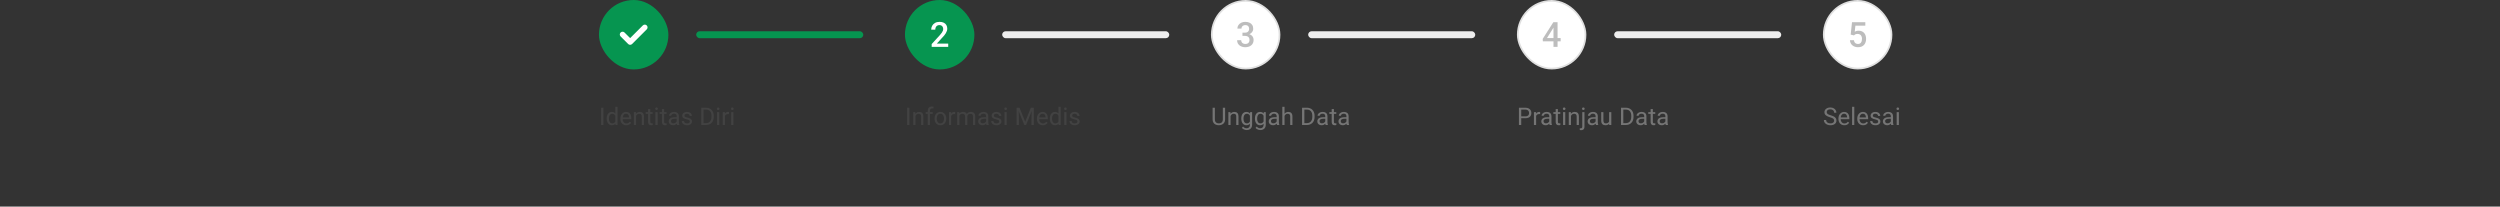 <svg width="1440" height="119" viewBox="0 0 1440 119" fill="none" xmlns="http://www.w3.org/2000/svg">
<rect x="0" y="0" width="1440" height="119" fill="#333333" stroke="none"/>
<rect x="345" width="40" height="40" rx="20" fill="#069550"/>
<g clip-path="url(#clip0_5237_160311)">
<path d="M372.531 16.912L364.091 25.352C363.466 25.977 362.452 25.977 361.826 25.352L357.469 20.995C356.844 20.37 356.844 19.356 357.469 18.73C358.094 18.105 359.108 18.105 359.733 18.73L362.959 21.956L370.267 14.648C370.892 14.022 371.906 14.023 372.531 14.648C373.156 15.273 373.156 16.287 372.531 16.912Z" fill="white"/>
</g>
<rect x="401" y="18" width="96.25" height="4" rx="2" fill="#069550"/>
<path d="M347.57 62.047V72H346.251V62.047H347.57ZM354.44 70.564V61.5H355.712V72H354.55L354.44 70.564ZM349.464 68.384V68.24C349.464 67.675 349.532 67.162 349.669 66.702C349.81 66.237 350.008 65.838 350.264 65.506C350.523 65.173 350.831 64.918 351.187 64.74C351.547 64.558 351.948 64.467 352.39 64.467C352.854 64.467 353.26 64.549 353.606 64.713C353.957 64.872 354.254 65.107 354.495 65.417C354.741 65.722 354.935 66.091 355.076 66.524C355.217 66.957 355.315 67.447 355.37 67.994V68.623C355.32 69.165 355.222 69.653 355.076 70.086C354.935 70.519 354.741 70.888 354.495 71.193C354.254 71.499 353.957 71.733 353.606 71.897C353.256 72.057 352.845 72.137 352.376 72.137C351.943 72.137 351.547 72.043 351.187 71.856C350.831 71.67 350.523 71.408 350.264 71.07C350.008 70.733 349.81 70.337 349.669 69.881C349.532 69.421 349.464 68.921 349.464 68.384ZM350.735 68.24V68.384C350.735 68.753 350.772 69.099 350.845 69.423C350.922 69.746 351.041 70.031 351.2 70.277C351.36 70.523 351.562 70.717 351.809 70.858C352.055 70.995 352.349 71.064 352.69 71.064C353.11 71.064 353.454 70.975 353.723 70.797C353.996 70.619 354.215 70.384 354.379 70.093C354.543 69.801 354.671 69.484 354.762 69.143V67.495C354.707 67.245 354.627 67.003 354.522 66.77C354.422 66.534 354.29 66.324 354.126 66.142C353.966 65.955 353.768 65.807 353.531 65.697C353.299 65.588 353.023 65.533 352.704 65.533C352.358 65.533 352.059 65.606 351.809 65.752C351.562 65.893 351.36 66.089 351.2 66.34C351.041 66.586 350.922 66.873 350.845 67.201C350.772 67.525 350.735 67.871 350.735 68.24ZM360.75 72.137C360.235 72.137 359.768 72.05 359.349 71.877C358.934 71.699 358.576 71.451 358.275 71.132C357.979 70.813 357.751 70.435 357.592 69.997C357.432 69.56 357.353 69.081 357.353 68.561V68.274C357.353 67.673 357.441 67.137 357.619 66.668C357.797 66.194 358.038 65.793 358.344 65.465C358.649 65.137 358.995 64.888 359.383 64.72C359.77 64.551 360.171 64.467 360.586 64.467C361.115 64.467 361.57 64.558 361.953 64.74C362.34 64.922 362.657 65.178 362.903 65.506C363.149 65.829 363.332 66.212 363.45 66.654C363.569 67.092 363.628 67.57 363.628 68.09V68.657H358.104V67.625H362.363V67.529C362.345 67.201 362.277 66.882 362.158 66.572C362.044 66.262 361.862 66.007 361.611 65.807C361.361 65.606 361.019 65.506 360.586 65.506C360.299 65.506 360.035 65.567 359.793 65.69C359.551 65.809 359.344 65.987 359.171 66.224C358.998 66.461 358.863 66.75 358.768 67.092C358.672 67.434 358.624 67.828 358.624 68.274V68.561C358.624 68.912 358.672 69.243 358.768 69.553C358.868 69.858 359.011 70.127 359.198 70.359C359.39 70.592 359.62 70.774 359.889 70.906C360.162 71.038 360.472 71.105 360.818 71.105C361.265 71.105 361.643 71.013 361.953 70.831C362.263 70.649 362.534 70.405 362.767 70.1L363.532 70.708C363.373 70.95 363.17 71.18 362.924 71.398C362.678 71.617 362.375 71.795 362.015 71.932C361.659 72.068 361.238 72.137 360.75 72.137ZM366.369 66.183V72H365.104V64.603H366.301L366.369 66.183ZM366.068 68.022L365.542 68.001C365.547 67.495 365.622 67.028 365.768 66.6C365.913 66.167 366.118 65.791 366.383 65.472C366.647 65.153 366.962 64.907 367.326 64.733C367.695 64.556 368.103 64.467 368.55 64.467C368.914 64.467 369.243 64.517 369.534 64.617C369.826 64.713 370.074 64.868 370.279 65.082C370.489 65.296 370.648 65.574 370.758 65.916C370.867 66.253 370.922 66.666 370.922 67.153V72H369.65V67.14C369.65 66.752 369.593 66.442 369.479 66.21C369.366 65.973 369.199 65.802 368.98 65.697C368.762 65.588 368.493 65.533 368.174 65.533C367.859 65.533 367.572 65.599 367.312 65.731C367.057 65.864 366.836 66.046 366.649 66.278C366.467 66.511 366.324 66.777 366.219 67.078C366.118 67.374 366.068 67.689 366.068 68.022ZM375.939 64.603V65.574H371.94V64.603H375.939ZM373.294 62.806H374.559V70.168C374.559 70.419 374.597 70.608 374.675 70.735C374.752 70.863 374.853 70.947 374.976 70.988C375.099 71.029 375.231 71.05 375.372 71.05C375.477 71.05 375.586 71.041 375.7 71.022C375.819 71 375.908 70.981 375.967 70.968L375.974 72C375.873 72.032 375.741 72.061 375.577 72.089C375.418 72.121 375.224 72.137 374.996 72.137C374.686 72.137 374.401 72.075 374.142 71.952C373.882 71.829 373.674 71.624 373.52 71.337C373.369 71.045 373.294 70.653 373.294 70.161V62.806ZM378.797 64.603V72H377.525V64.603H378.797ZM377.43 62.642C377.43 62.437 377.491 62.263 377.614 62.122C377.742 61.981 377.929 61.91 378.175 61.91C378.416 61.91 378.601 61.981 378.729 62.122C378.861 62.263 378.927 62.437 378.927 62.642C378.927 62.838 378.861 63.006 378.729 63.148C378.601 63.284 378.416 63.352 378.175 63.352C377.929 63.352 377.742 63.284 377.614 63.148C377.491 63.006 377.43 62.838 377.43 62.642ZM383.924 64.603V65.574H379.925V64.603H383.924ZM381.278 62.806H382.543V70.168C382.543 70.419 382.582 70.608 382.659 70.735C382.737 70.863 382.837 70.947 382.96 70.988C383.083 71.029 383.215 71.05 383.356 71.05C383.461 71.05 383.571 71.041 383.685 71.022C383.803 71 383.892 70.981 383.951 70.968L383.958 72C383.858 72.032 383.726 72.061 383.562 72.089C383.402 72.121 383.208 72.137 382.98 72.137C382.671 72.137 382.386 72.075 382.126 71.952C381.866 71.829 381.659 71.624 381.504 71.337C381.354 71.045 381.278 70.653 381.278 70.161V62.806ZM389.769 70.735V66.928C389.769 66.636 389.709 66.383 389.591 66.169C389.477 65.95 389.304 65.782 389.071 65.663C388.839 65.545 388.552 65.485 388.21 65.485C387.891 65.485 387.611 65.54 387.369 65.649C387.132 65.759 386.945 65.902 386.809 66.08C386.676 66.258 386.61 66.449 386.61 66.654H385.346C385.346 66.39 385.414 66.128 385.551 65.868C385.688 65.608 385.883 65.374 386.139 65.164C386.398 64.95 386.708 64.781 387.068 64.658C387.433 64.531 387.839 64.467 388.285 64.467C388.823 64.467 389.297 64.558 389.707 64.74C390.122 64.922 390.445 65.198 390.678 65.567C390.915 65.932 391.033 66.39 391.033 66.941V70.387C391.033 70.633 391.054 70.895 391.095 71.173C391.14 71.451 391.206 71.69 391.293 71.891V72H389.974C389.91 71.854 389.86 71.66 389.823 71.419C389.787 71.173 389.769 70.945 389.769 70.735ZM389.987 67.516L390.001 68.404H388.723C388.363 68.404 388.041 68.434 387.759 68.493C387.476 68.548 387.239 68.632 387.048 68.746C386.856 68.86 386.711 69.004 386.61 69.177C386.51 69.345 386.46 69.544 386.46 69.772C386.46 70.004 386.512 70.216 386.617 70.407C386.722 70.599 386.879 70.751 387.089 70.865C387.303 70.975 387.565 71.029 387.875 71.029C388.262 71.029 388.604 70.947 388.9 70.783C389.197 70.619 389.431 70.419 389.604 70.182C389.782 69.945 389.878 69.715 389.892 69.491L390.432 70.1C390.4 70.291 390.313 70.503 390.172 70.735C390.031 70.968 389.841 71.191 389.604 71.405C389.372 71.615 389.094 71.79 388.771 71.932C388.451 72.068 388.091 72.137 387.69 72.137C387.189 72.137 386.749 72.039 386.371 71.843C385.997 71.647 385.706 71.385 385.496 71.057C385.291 70.724 385.188 70.353 385.188 69.942C385.188 69.546 385.266 69.197 385.421 68.897C385.576 68.591 385.799 68.338 386.091 68.138C386.382 67.933 386.733 67.778 387.144 67.673C387.554 67.568 388.012 67.516 388.518 67.516H389.987ZM397.329 70.038C397.329 69.856 397.288 69.687 397.206 69.532C397.129 69.373 396.967 69.229 396.721 69.102C396.479 68.969 396.115 68.856 395.627 68.76C395.217 68.673 394.845 68.571 394.513 68.452C394.185 68.334 393.904 68.19 393.672 68.022C393.444 67.853 393.269 67.655 393.146 67.427C393.022 67.199 392.961 66.932 392.961 66.627C392.961 66.335 393.025 66.06 393.152 65.8C393.285 65.54 393.469 65.31 393.706 65.109C393.948 64.909 394.237 64.752 394.574 64.638C394.911 64.524 395.287 64.467 395.702 64.467C396.295 64.467 396.8 64.572 397.22 64.781C397.639 64.991 397.96 65.271 398.184 65.622C398.407 65.968 398.519 66.353 398.519 66.777H397.254C397.254 66.572 397.192 66.374 397.069 66.183C396.951 65.987 396.775 65.825 396.543 65.697C396.315 65.57 396.035 65.506 395.702 65.506C395.351 65.506 395.066 65.561 394.848 65.67C394.633 65.775 394.476 65.909 394.376 66.073C394.28 66.237 394.232 66.41 394.232 66.593C394.232 66.73 394.255 66.853 394.301 66.962C394.351 67.067 394.438 67.165 394.561 67.256C394.684 67.342 394.857 67.424 395.08 67.502C395.303 67.579 395.588 67.657 395.935 67.734C396.541 67.871 397.04 68.035 397.432 68.227C397.824 68.418 398.115 68.653 398.307 68.931C398.498 69.209 398.594 69.546 398.594 69.942C398.594 70.266 398.525 70.562 398.389 70.831C398.257 71.1 398.063 71.332 397.808 71.528C397.557 71.72 397.256 71.87 396.905 71.98C396.559 72.084 396.169 72.137 395.736 72.137C395.085 72.137 394.533 72.02 394.082 71.788C393.631 71.556 393.289 71.255 393.057 70.886C392.824 70.517 392.708 70.127 392.708 69.717H393.979C393.998 70.063 394.098 70.339 394.28 70.544C394.463 70.745 394.686 70.888 394.95 70.975C395.215 71.057 395.477 71.098 395.736 71.098C396.083 71.098 396.372 71.052 396.604 70.961C396.841 70.87 397.021 70.745 397.145 70.585C397.268 70.425 397.329 70.243 397.329 70.038ZM406.612 72H404.534L404.548 70.927H406.612C407.323 70.927 407.916 70.779 408.39 70.482C408.864 70.182 409.219 69.762 409.456 69.225C409.698 68.682 409.818 68.049 409.818 67.324V66.716C409.818 66.146 409.75 65.64 409.613 65.198C409.477 64.752 409.276 64.376 409.012 64.07C408.747 63.76 408.424 63.526 408.041 63.366C407.663 63.207 407.228 63.127 406.735 63.127H404.493V62.047H406.735C407.387 62.047 407.982 62.156 408.52 62.375C409.057 62.589 409.52 62.901 409.907 63.312C410.299 63.717 410.6 64.209 410.81 64.788C411.019 65.362 411.124 66.009 411.124 66.73V67.324C411.124 68.044 411.019 68.694 410.81 69.272C410.6 69.847 410.297 70.337 409.9 70.742C409.508 71.148 409.035 71.46 408.479 71.679C407.927 71.893 407.305 72 406.612 72ZM405.238 62.047V72H403.919V62.047H405.238ZM414.289 64.603V72H413.018V64.603H414.289ZM412.922 62.642C412.922 62.437 412.983 62.263 413.106 62.122C413.234 61.981 413.421 61.91 413.667 61.91C413.909 61.91 414.093 61.981 414.221 62.122C414.353 62.263 414.419 62.437 414.419 62.642C414.419 62.838 414.353 63.006 414.221 63.148C414.093 63.284 413.909 63.352 413.667 63.352C413.421 63.352 413.234 63.284 413.106 63.148C412.983 63.006 412.922 62.838 412.922 62.642ZM417.584 65.766V72H416.319V64.603H417.55L417.584 65.766ZM419.895 64.562L419.888 65.738C419.783 65.716 419.683 65.702 419.587 65.697C419.496 65.688 419.391 65.684 419.272 65.684C418.981 65.684 418.723 65.729 418.5 65.82C418.277 65.912 418.088 66.039 417.933 66.203C417.778 66.367 417.655 66.563 417.563 66.791C417.477 67.014 417.42 67.26 417.393 67.529L417.037 67.734C417.037 67.288 417.08 66.868 417.167 66.477C417.258 66.085 417.397 65.738 417.584 65.438C417.771 65.132 418.008 64.895 418.295 64.727C418.587 64.553 418.933 64.467 419.334 64.467C419.425 64.467 419.53 64.478 419.648 64.501C419.767 64.519 419.849 64.54 419.895 64.562ZM422.438 64.603V72H421.166V64.603H422.438ZM421.07 62.642C421.07 62.437 421.132 62.263 421.255 62.122C421.382 61.981 421.569 61.91 421.815 61.91C422.057 61.91 422.242 61.981 422.369 62.122C422.501 62.263 422.567 62.437 422.567 62.642C422.567 62.838 422.501 63.006 422.369 63.148C422.242 63.284 422.057 63.352 421.815 63.352C421.569 63.352 421.382 63.284 421.255 63.148C421.132 63.006 421.07 62.838 421.07 62.642Z" fill="#424242"/>
<rect x="521.25" width="40" height="40" rx="20" fill="#069550"/>
<path d="M546.172 25.125V27H536.641V25.389L541.27 20.34C541.777 19.767 542.178 19.272 542.471 18.855C542.764 18.439 542.969 18.064 543.086 17.732C543.21 17.394 543.271 17.065 543.271 16.746C543.271 16.297 543.187 15.903 543.018 15.565C542.855 15.219 542.614 14.949 542.295 14.754C541.976 14.552 541.589 14.451 541.133 14.451C540.605 14.451 540.163 14.565 539.805 14.793C539.447 15.021 539.176 15.337 538.994 15.74C538.812 16.137 538.721 16.593 538.721 17.107H536.367C536.367 16.281 536.556 15.525 536.934 14.842C537.311 14.152 537.858 13.605 538.574 13.201C539.29 12.791 540.153 12.586 541.162 12.586C542.113 12.586 542.92 12.745 543.584 13.065C544.248 13.383 544.753 13.836 545.098 14.422C545.449 15.008 545.625 15.701 545.625 16.502C545.625 16.945 545.553 17.384 545.41 17.82C545.267 18.256 545.062 18.693 544.795 19.129C544.535 19.559 544.225 19.991 543.867 20.428C543.509 20.857 543.115 21.294 542.686 21.736L539.609 25.125H546.172Z" fill="white"/>
<rect x="577.25" y="18" width="96.25" height="4" rx="2" fill="#EEEEEE"/>
<path d="M523.82 62.047V72H522.501V62.047H523.82ZM527.293 66.183V72H526.028V64.603H527.225L527.293 66.183ZM526.992 68.022L526.466 68.001C526.47 67.495 526.546 67.028 526.691 66.6C526.837 66.167 527.042 65.791 527.307 65.472C527.571 65.153 527.885 64.907 528.25 64.733C528.619 64.556 529.027 64.467 529.474 64.467C529.838 64.467 530.166 64.517 530.458 64.617C530.75 64.713 530.998 64.868 531.203 65.082C531.413 65.296 531.572 65.574 531.682 65.916C531.791 66.253 531.846 66.666 531.846 67.153V72H530.574V67.14C530.574 66.752 530.517 66.442 530.403 66.21C530.289 65.973 530.123 65.802 529.904 65.697C529.686 65.588 529.417 65.533 529.098 65.533C528.783 65.533 528.496 65.599 528.236 65.731C527.981 65.864 527.76 66.046 527.573 66.278C527.391 66.511 527.247 66.777 527.143 67.078C527.042 67.374 526.992 67.689 526.992 68.022ZM535.653 72H534.389V63.824C534.389 63.291 534.484 62.842 534.676 62.477C534.872 62.108 535.152 61.83 535.517 61.644C535.881 61.452 536.314 61.356 536.815 61.356C536.961 61.356 537.107 61.366 537.253 61.384C537.403 61.402 537.549 61.429 537.69 61.466L537.622 62.498C537.526 62.475 537.417 62.459 537.294 62.45C537.175 62.441 537.057 62.437 536.938 62.437C536.67 62.437 536.437 62.491 536.241 62.601C536.05 62.705 535.904 62.86 535.804 63.065C535.703 63.27 535.653 63.523 535.653 63.824V72ZM537.226 64.603V65.574H533.22V64.603H537.226ZM538.299 68.384V68.227C538.299 67.693 538.376 67.199 538.531 66.743C538.686 66.283 538.91 65.884 539.201 65.547C539.493 65.205 539.846 64.941 540.261 64.754C540.675 64.562 541.14 64.467 541.655 64.467C542.175 64.467 542.642 64.562 543.057 64.754C543.476 64.941 543.831 65.205 544.123 65.547C544.419 65.884 544.645 66.283 544.8 66.743C544.955 67.199 545.032 67.693 545.032 68.227V68.384C545.032 68.917 544.955 69.412 544.8 69.867C544.645 70.323 544.419 70.722 544.123 71.064C543.831 71.401 543.478 71.665 543.063 71.856C542.653 72.043 542.188 72.137 541.669 72.137C541.149 72.137 540.682 72.043 540.268 71.856C539.853 71.665 539.497 71.401 539.201 71.064C538.91 70.722 538.686 70.323 538.531 69.867C538.376 69.412 538.299 68.917 538.299 68.384ZM539.563 68.227V68.384C539.563 68.753 539.607 69.102 539.693 69.43C539.78 69.753 539.91 70.04 540.083 70.291C540.261 70.542 540.482 70.74 540.746 70.886C541.01 71.027 541.318 71.098 541.669 71.098C542.015 71.098 542.318 71.027 542.578 70.886C542.842 70.74 543.061 70.542 543.234 70.291C543.408 70.04 543.537 69.753 543.624 69.43C543.715 69.102 543.761 68.753 543.761 68.384V68.227C543.761 67.862 543.715 67.518 543.624 67.194C543.537 66.866 543.405 66.577 543.228 66.326C543.054 66.071 542.836 65.87 542.571 65.725C542.312 65.579 542.006 65.506 541.655 65.506C541.309 65.506 541.004 65.579 540.739 65.725C540.479 65.87 540.261 66.071 540.083 66.326C539.91 66.577 539.78 66.866 539.693 67.194C539.607 67.518 539.563 67.862 539.563 68.227ZM547.883 65.766V72H546.618V64.603H547.849L547.883 65.766ZM550.193 64.562L550.187 65.738C550.082 65.716 549.981 65.702 549.886 65.697C549.795 65.688 549.69 65.684 549.571 65.684C549.28 65.684 549.022 65.729 548.799 65.82C548.576 65.912 548.386 66.039 548.231 66.203C548.076 66.367 547.953 66.563 547.862 66.791C547.776 67.014 547.719 67.26 547.691 67.529L547.336 67.734C547.336 67.288 547.379 66.868 547.466 66.477C547.557 66.085 547.696 65.738 547.883 65.438C548.07 65.132 548.307 64.895 548.594 64.727C548.885 64.553 549.232 64.467 549.633 64.467C549.724 64.467 549.829 64.478 549.947 64.501C550.066 64.519 550.148 64.54 550.193 64.562ZM552.62 66.073V72H551.349V64.603H552.552L552.62 66.073ZM552.36 68.022L551.772 68.001C551.777 67.495 551.843 67.028 551.971 66.6C552.098 66.167 552.287 65.791 552.538 65.472C552.789 65.153 553.101 64.907 553.475 64.733C553.848 64.556 554.281 64.467 554.773 64.467C555.12 64.467 555.439 64.517 555.73 64.617C556.022 64.713 556.275 64.866 556.489 65.075C556.703 65.285 556.87 65.554 556.988 65.882C557.107 66.21 557.166 66.606 557.166 67.071V72H555.901V67.133C555.901 66.745 555.835 66.436 555.703 66.203C555.576 65.971 555.393 65.802 555.156 65.697C554.919 65.588 554.641 65.533 554.322 65.533C553.949 65.533 553.636 65.599 553.386 65.731C553.135 65.864 552.935 66.046 552.784 66.278C552.634 66.511 552.524 66.777 552.456 67.078C552.392 67.374 552.36 67.689 552.36 68.022ZM557.152 67.324L556.305 67.584C556.309 67.178 556.375 66.789 556.503 66.415C556.635 66.041 556.824 65.709 557.07 65.417C557.321 65.125 557.629 64.895 557.993 64.727C558.358 64.553 558.775 64.467 559.244 64.467C559.641 64.467 559.992 64.519 560.297 64.624C560.607 64.729 560.867 64.891 561.076 65.109C561.29 65.324 561.452 65.599 561.562 65.936C561.671 66.274 561.726 66.675 561.726 67.14V72H560.454V67.126C560.454 66.711 560.388 66.39 560.256 66.162C560.128 65.93 559.946 65.768 559.709 65.677C559.477 65.581 559.199 65.533 558.875 65.533C558.597 65.533 558.351 65.581 558.137 65.677C557.923 65.772 557.743 65.905 557.597 66.073C557.451 66.237 557.339 66.426 557.262 66.641C557.189 66.855 557.152 67.083 557.152 67.324ZM568.001 70.735V66.928C568.001 66.636 567.942 66.383 567.823 66.169C567.709 65.95 567.536 65.782 567.304 65.663C567.071 65.545 566.784 65.485 566.442 65.485C566.123 65.485 565.843 65.54 565.602 65.649C565.365 65.759 565.178 65.902 565.041 66.08C564.909 66.258 564.843 66.449 564.843 66.654H563.578C563.578 66.39 563.646 66.128 563.783 65.868C563.92 65.608 564.116 65.374 564.371 65.164C564.631 64.95 564.941 64.781 565.301 64.658C565.665 64.531 566.071 64.467 566.518 64.467C567.055 64.467 567.529 64.558 567.939 64.74C568.354 64.922 568.678 65.198 568.91 65.567C569.147 65.932 569.266 66.39 569.266 66.941V70.387C569.266 70.633 569.286 70.895 569.327 71.173C569.373 71.451 569.439 71.69 569.525 71.891V72H568.206C568.142 71.854 568.092 71.66 568.056 71.419C568.019 71.173 568.001 70.945 568.001 70.735ZM568.22 67.516L568.233 68.404H566.955C566.595 68.404 566.274 68.434 565.991 68.493C565.709 68.548 565.472 68.632 565.28 68.746C565.089 68.86 564.943 69.004 564.843 69.177C564.743 69.345 564.692 69.544 564.692 69.772C564.692 70.004 564.745 70.216 564.85 70.407C564.954 70.599 565.112 70.751 565.321 70.865C565.535 70.975 565.798 71.029 566.107 71.029C566.495 71.029 566.837 70.947 567.133 70.783C567.429 70.619 567.664 70.419 567.837 70.182C568.015 69.945 568.11 69.715 568.124 69.491L568.664 70.1C568.632 70.291 568.546 70.503 568.404 70.735C568.263 70.968 568.074 71.191 567.837 71.405C567.604 71.615 567.326 71.79 567.003 71.932C566.684 72.068 566.324 72.137 565.923 72.137C565.422 72.137 564.982 72.039 564.604 71.843C564.23 71.647 563.938 71.385 563.729 71.057C563.523 70.724 563.421 70.353 563.421 69.942C563.421 69.546 563.498 69.197 563.653 68.897C563.808 68.591 564.032 68.338 564.323 68.138C564.615 67.933 564.966 67.778 565.376 67.673C565.786 67.568 566.244 67.516 566.75 67.516H568.22ZM575.562 70.038C575.562 69.856 575.521 69.687 575.438 69.532C575.361 69.373 575.199 69.229 574.953 69.102C574.712 68.969 574.347 68.856 573.859 68.76C573.449 68.673 573.078 68.571 572.745 68.452C572.417 68.334 572.137 68.19 571.904 68.022C571.676 67.853 571.501 67.655 571.378 67.427C571.255 67.199 571.193 66.932 571.193 66.627C571.193 66.335 571.257 66.06 571.385 65.8C571.517 65.54 571.701 65.31 571.938 65.109C572.18 64.909 572.469 64.752 572.807 64.638C573.144 64.524 573.52 64.467 573.935 64.467C574.527 64.467 575.033 64.572 575.452 64.781C575.871 64.991 576.193 65.271 576.416 65.622C576.639 65.968 576.751 66.353 576.751 66.777H575.486C575.486 66.572 575.425 66.374 575.302 66.183C575.183 65.987 575.008 65.825 574.775 65.697C574.548 65.57 574.267 65.506 573.935 65.506C573.584 65.506 573.299 65.561 573.08 65.67C572.866 65.775 572.709 65.909 572.608 66.073C572.513 66.237 572.465 66.41 572.465 66.593C572.465 66.73 572.488 66.853 572.533 66.962C572.583 67.067 572.67 67.165 572.793 67.256C572.916 67.342 573.089 67.424 573.312 67.502C573.536 67.579 573.821 67.657 574.167 67.734C574.773 67.871 575.272 68.035 575.664 68.227C576.056 68.418 576.348 68.653 576.539 68.931C576.73 69.209 576.826 69.546 576.826 69.942C576.826 70.266 576.758 70.562 576.621 70.831C576.489 71.1 576.295 71.332 576.04 71.528C575.789 71.72 575.489 71.87 575.138 71.98C574.791 72.084 574.402 72.137 573.969 72.137C573.317 72.137 572.766 72.02 572.314 71.788C571.863 71.556 571.521 71.255 571.289 70.886C571.057 70.517 570.94 70.127 570.94 69.717H572.212C572.23 70.063 572.33 70.339 572.513 70.544C572.695 70.745 572.918 70.888 573.183 70.975C573.447 71.057 573.709 71.098 573.969 71.098C574.315 71.098 574.604 71.052 574.837 70.961C575.074 70.87 575.254 70.745 575.377 70.585C575.5 70.425 575.562 70.243 575.562 70.038ZM579.861 64.603V72H578.59V64.603H579.861ZM578.494 62.642C578.494 62.437 578.556 62.263 578.679 62.122C578.806 61.981 578.993 61.91 579.239 61.91C579.481 61.91 579.665 61.981 579.793 62.122C579.925 62.263 579.991 62.437 579.991 62.642C579.991 62.838 579.925 63.006 579.793 63.148C579.665 63.284 579.481 63.352 579.239 63.352C578.993 63.352 578.806 63.284 578.679 63.148C578.556 63.006 578.494 62.838 578.494 62.642ZM585.973 62.047H587.251L590.512 70.161L593.766 62.047H595.051L591.004 72H590.006L585.973 62.047ZM585.556 62.047H586.684L586.868 68.117V72H585.556V62.047ZM594.333 62.047H595.461V72H594.148V68.117L594.333 62.047ZM600.656 72.137C600.141 72.137 599.674 72.05 599.255 71.877C598.84 71.699 598.482 71.451 598.182 71.132C597.885 70.813 597.658 70.435 597.498 69.997C597.339 69.56 597.259 69.081 597.259 68.561V68.274C597.259 67.673 597.348 67.137 597.525 66.668C597.703 66.194 597.945 65.793 598.25 65.465C598.555 65.137 598.902 64.888 599.289 64.72C599.676 64.551 600.077 64.467 600.492 64.467C601.021 64.467 601.477 64.558 601.859 64.74C602.247 64.922 602.563 65.178 602.81 65.506C603.056 65.829 603.238 66.212 603.356 66.654C603.475 67.092 603.534 67.57 603.534 68.09V68.657H598.011V67.625H602.27V67.529C602.251 67.201 602.183 66.882 602.064 66.572C601.951 66.262 601.768 66.007 601.518 65.807C601.267 65.606 600.925 65.506 600.492 65.506C600.205 65.506 599.941 65.567 599.699 65.69C599.458 65.809 599.25 65.987 599.077 66.224C598.904 66.461 598.77 66.75 598.674 67.092C598.578 67.434 598.53 67.828 598.53 68.274V68.561C598.53 68.912 598.578 69.243 598.674 69.553C598.774 69.858 598.918 70.127 599.104 70.359C599.296 70.592 599.526 70.774 599.795 70.906C600.068 71.038 600.378 71.105 600.725 71.105C601.171 71.105 601.549 71.013 601.859 70.831C602.169 70.649 602.44 70.405 602.673 70.1L603.438 70.708C603.279 70.95 603.076 71.18 602.83 71.398C602.584 71.617 602.281 71.795 601.921 71.932C601.565 72.068 601.144 72.137 600.656 72.137ZM609.673 70.564V61.5H610.944V72H609.782L609.673 70.564ZM604.696 68.384V68.24C604.696 67.675 604.765 67.162 604.901 66.702C605.043 66.237 605.241 65.838 605.496 65.506C605.756 65.173 606.063 64.918 606.419 64.74C606.779 64.558 607.18 64.467 607.622 64.467C608.087 64.467 608.493 64.549 608.839 64.713C609.19 64.872 609.486 65.107 609.728 65.417C609.974 65.722 610.167 66.091 610.309 66.524C610.45 66.957 610.548 67.447 610.603 67.994V68.623C610.552 69.165 610.454 69.653 610.309 70.086C610.167 70.519 609.974 70.888 609.728 71.193C609.486 71.499 609.19 71.733 608.839 71.897C608.488 72.057 608.078 72.137 607.608 72.137C607.175 72.137 606.779 72.043 606.419 71.856C606.063 71.67 605.756 71.408 605.496 71.07C605.241 70.733 605.043 70.337 604.901 69.881C604.765 69.421 604.696 68.921 604.696 68.384ZM605.968 68.24V68.384C605.968 68.753 606.004 69.099 606.077 69.423C606.155 69.746 606.273 70.031 606.433 70.277C606.592 70.523 606.795 70.717 607.041 70.858C607.287 70.995 607.581 71.064 607.923 71.064C608.342 71.064 608.686 70.975 608.955 70.797C609.229 70.619 609.447 70.384 609.611 70.093C609.775 69.801 609.903 69.484 609.994 69.143V67.495C609.939 67.245 609.86 67.003 609.755 66.77C609.655 66.534 609.522 66.324 609.358 66.142C609.199 65.955 609.001 65.807 608.764 65.697C608.531 65.588 608.256 65.533 607.937 65.533C607.59 65.533 607.292 65.606 607.041 65.752C606.795 65.893 606.592 66.089 606.433 66.34C606.273 66.586 606.155 66.873 606.077 67.201C606.004 67.525 605.968 67.871 605.968 68.24ZM614.287 64.603V72H613.016V64.603H614.287ZM612.92 62.642C612.92 62.437 612.981 62.263 613.104 62.122C613.232 61.981 613.419 61.91 613.665 61.91C613.907 61.91 614.091 61.981 614.219 62.122C614.351 62.263 614.417 62.437 614.417 62.642C614.417 62.838 614.351 63.006 614.219 63.148C614.091 63.284 613.907 63.352 613.665 63.352C613.419 63.352 613.232 63.284 613.104 63.148C612.981 63.006 612.92 62.838 612.92 62.642ZM620.624 70.038C620.624 69.856 620.583 69.687 620.501 69.532C620.424 69.373 620.262 69.229 620.016 69.102C619.774 68.969 619.41 68.856 618.922 68.76C618.512 68.673 618.14 68.571 617.808 68.452C617.479 68.334 617.199 68.19 616.967 68.022C616.739 67.853 616.563 67.655 616.44 67.427C616.317 67.199 616.256 66.932 616.256 66.627C616.256 66.335 616.32 66.06 616.447 65.8C616.579 65.54 616.764 65.31 617.001 65.109C617.243 64.909 617.532 64.752 617.869 64.638C618.206 64.524 618.582 64.467 618.997 64.467C619.59 64.467 620.095 64.572 620.515 64.781C620.934 64.991 621.255 65.271 621.479 65.622C621.702 65.968 621.813 66.353 621.813 66.777H620.549C620.549 66.572 620.487 66.374 620.364 66.183C620.246 65.987 620.07 65.825 619.838 65.697C619.61 65.57 619.33 65.506 618.997 65.506C618.646 65.506 618.361 65.561 618.143 65.67C617.928 65.775 617.771 65.909 617.671 66.073C617.575 66.237 617.527 66.41 617.527 66.593C617.527 66.73 617.55 66.853 617.596 66.962C617.646 67.067 617.732 67.165 617.855 67.256C617.979 67.342 618.152 67.424 618.375 67.502C618.598 67.579 618.883 67.657 619.229 67.734C619.836 67.871 620.335 68.035 620.727 68.227C621.118 68.418 621.41 68.653 621.602 68.931C621.793 69.209 621.889 69.546 621.889 69.942C621.889 70.266 621.82 70.562 621.684 70.831C621.551 71.1 621.358 71.332 621.103 71.528C620.852 71.72 620.551 71.87 620.2 71.98C619.854 72.084 619.464 72.137 619.031 72.137C618.38 72.137 617.828 72.02 617.377 71.788C616.926 71.556 616.584 71.255 616.352 70.886C616.119 70.517 616.003 70.127 616.003 69.717H617.274C617.293 70.063 617.393 70.339 617.575 70.544C617.757 70.745 617.981 70.888 618.245 70.975C618.509 71.057 618.771 71.098 619.031 71.098C619.378 71.098 619.667 71.052 619.899 70.961C620.136 70.87 620.316 70.745 620.439 70.585C620.562 70.425 620.624 70.243 620.624 70.038Z" fill="#424242"/>
<rect x="698" y="0.5" width="39" height="39" rx="19.5" fill="white"/>
<path d="M715.654 18.826H717.061C717.607 18.826 718.06 18.732 718.418 18.543C718.783 18.354 719.053 18.094 719.229 17.762C719.404 17.43 719.492 17.049 719.492 16.619C719.492 16.17 719.411 15.786 719.248 15.467C719.092 15.141 718.851 14.891 718.525 14.715C718.206 14.539 717.799 14.451 717.305 14.451C716.888 14.451 716.51 14.536 716.172 14.705C715.84 14.868 715.576 15.102 715.381 15.408C715.186 15.708 715.088 16.066 715.088 16.482H712.725C712.725 15.727 712.923 15.057 713.32 14.471C713.717 13.885 714.258 13.426 714.941 13.094C715.632 12.755 716.406 12.586 717.266 12.586C718.184 12.586 718.984 12.739 719.668 13.045C720.358 13.344 720.895 13.794 721.279 14.393C721.663 14.992 721.855 15.734 721.855 16.619C721.855 17.023 721.761 17.433 721.572 17.85C721.383 18.266 721.104 18.647 720.732 18.992C720.361 19.331 719.899 19.607 719.346 19.822C718.792 20.031 718.151 20.135 717.422 20.135H715.654V18.826ZM715.654 20.662V19.373H717.422C718.255 19.373 718.965 19.471 719.551 19.666C720.143 19.861 720.625 20.131 720.996 20.477C721.367 20.815 721.637 21.203 721.807 21.639C721.982 22.075 722.07 22.537 722.07 23.025C722.07 23.689 721.95 24.282 721.709 24.803C721.475 25.317 721.139 25.753 720.703 26.111C720.267 26.469 719.756 26.74 719.17 26.922C718.59 27.104 717.959 27.195 717.275 27.195C716.663 27.195 716.077 27.111 715.518 26.941C714.958 26.772 714.456 26.521 714.014 26.189C713.571 25.851 713.219 25.431 712.959 24.93C712.705 24.422 712.578 23.836 712.578 23.172H714.932C714.932 23.595 715.029 23.969 715.225 24.295C715.426 24.614 715.706 24.865 716.064 25.047C716.429 25.229 716.846 25.32 717.314 25.32C717.809 25.32 718.236 25.232 718.594 25.057C718.952 24.881 719.225 24.62 719.414 24.275C719.609 23.93 719.707 23.514 719.707 23.025C719.707 22.472 719.6 22.023 719.385 21.678C719.17 21.333 718.864 21.079 718.467 20.916C718.07 20.747 717.601 20.662 717.061 20.662H715.654Z" fill="#BDBDBD"/>
<rect x="698" y="0.5" width="39" height="39" rx="19.5" stroke="#E0E0E0"/>
<rect x="753.5" y="18" width="96.25" height="4" rx="2" fill="#EEEEEE"/>
<path d="M704.35 62.047H705.662V68.78C705.662 69.528 705.496 70.15 705.163 70.647C704.83 71.143 704.388 71.517 703.837 71.768C703.29 72.014 702.695 72.137 702.053 72.137C701.378 72.137 700.768 72.014 700.221 71.768C699.678 71.517 699.248 71.143 698.929 70.647C698.614 70.15 698.457 69.528 698.457 68.78V62.047H699.763V68.78C699.763 69.3 699.858 69.728 700.05 70.065C700.241 70.403 700.508 70.653 700.85 70.817C701.196 70.981 701.597 71.064 702.053 71.064C702.513 71.064 702.914 70.981 703.256 70.817C703.602 70.653 703.871 70.403 704.062 70.065C704.254 69.728 704.35 69.3 704.35 68.78V62.047ZM708.807 66.183V72H707.542V64.603H708.738L708.807 66.183ZM708.506 68.022L707.979 68.001C707.984 67.495 708.059 67.028 708.205 66.6C708.351 66.167 708.556 65.791 708.82 65.472C709.085 65.153 709.399 64.907 709.764 64.733C710.133 64.556 710.541 64.467 710.987 64.467C711.352 64.467 711.68 64.517 711.972 64.617C712.263 64.713 712.512 64.868 712.717 65.082C712.926 65.296 713.086 65.574 713.195 65.916C713.305 66.253 713.359 66.666 713.359 67.153V72H712.088V67.14C712.088 66.752 712.031 66.442 711.917 66.21C711.803 65.973 711.637 65.802 711.418 65.697C711.199 65.588 710.93 65.533 710.611 65.533C710.297 65.533 710.01 65.599 709.75 65.731C709.495 65.864 709.274 66.046 709.087 66.278C708.905 66.511 708.761 66.777 708.656 67.078C708.556 67.374 708.506 67.689 708.506 68.022ZM720.072 64.603H721.221V71.843C721.221 72.495 721.089 73.05 720.824 73.511C720.56 73.971 720.191 74.32 719.717 74.557C719.247 74.798 718.705 74.919 718.09 74.919C717.835 74.919 717.534 74.878 717.188 74.796C716.846 74.718 716.508 74.584 716.176 74.393C715.848 74.206 715.572 73.953 715.349 73.634L716.012 72.882C716.322 73.255 716.645 73.515 716.982 73.661C717.324 73.807 717.661 73.88 717.994 73.88C718.395 73.88 718.742 73.805 719.033 73.654C719.325 73.504 719.55 73.281 719.71 72.984C719.874 72.693 719.956 72.333 719.956 71.904V66.231L720.072 64.603ZM714.979 68.384V68.24C714.979 67.675 715.046 67.162 715.178 66.702C715.314 66.237 715.508 65.838 715.759 65.506C716.014 65.173 716.322 64.918 716.682 64.74C717.042 64.558 717.447 64.467 717.898 64.467C718.363 64.467 718.769 64.549 719.115 64.713C719.466 64.872 719.762 65.107 720.004 65.417C720.25 65.722 720.444 66.091 720.585 66.524C720.726 66.957 720.824 67.447 720.879 67.994V68.623C720.829 69.165 720.731 69.653 720.585 70.086C720.444 70.519 720.25 70.888 720.004 71.193C719.762 71.499 719.466 71.733 719.115 71.897C718.764 72.057 718.354 72.137 717.885 72.137C717.443 72.137 717.042 72.043 716.682 71.856C716.326 71.67 716.021 71.408 715.766 71.07C715.51 70.733 715.314 70.337 715.178 69.881C715.046 69.421 714.979 68.921 714.979 68.384ZM716.244 68.24V68.384C716.244 68.753 716.281 69.099 716.354 69.423C716.431 69.746 716.547 70.031 716.702 70.277C716.862 70.523 717.064 70.717 717.311 70.858C717.557 70.995 717.851 71.064 718.192 71.064C718.612 71.064 718.958 70.975 719.231 70.797C719.505 70.619 719.721 70.384 719.881 70.093C720.045 69.801 720.173 69.484 720.264 69.143V67.495C720.214 67.245 720.136 67.003 720.031 66.77C719.931 66.534 719.799 66.324 719.635 66.142C719.475 65.955 719.277 65.807 719.04 65.697C718.803 65.588 718.525 65.533 718.206 65.533C717.86 65.533 717.561 65.606 717.311 65.752C717.064 65.893 716.862 66.089 716.702 66.34C716.547 66.586 716.431 66.873 716.354 67.201C716.281 67.525 716.244 67.871 716.244 68.24ZM727.934 64.603H729.082V71.843C729.082 72.495 728.95 73.05 728.686 73.511C728.421 73.971 728.052 74.32 727.578 74.557C727.109 74.798 726.566 74.919 725.951 74.919C725.696 74.919 725.395 74.878 725.049 74.796C724.707 74.718 724.37 74.584 724.037 74.393C723.709 74.206 723.433 73.953 723.21 73.634L723.873 72.882C724.183 73.255 724.507 73.515 724.844 73.661C725.186 73.807 725.523 73.88 725.855 73.88C726.257 73.88 726.603 73.805 726.895 73.654C727.186 73.504 727.412 73.281 727.571 72.984C727.735 72.693 727.817 72.333 727.817 71.904V66.231L727.934 64.603ZM722.841 68.384V68.24C722.841 67.675 722.907 67.162 723.039 66.702C723.176 66.237 723.369 65.838 723.62 65.506C723.875 65.173 724.183 64.918 724.543 64.74C724.903 64.558 725.309 64.467 725.76 64.467C726.225 64.467 726.63 64.549 726.977 64.713C727.327 64.872 727.624 65.107 727.865 65.417C728.111 65.722 728.305 66.091 728.446 66.524C728.588 66.957 728.686 67.447 728.74 67.994V68.623C728.69 69.165 728.592 69.653 728.446 70.086C728.305 70.519 728.111 70.888 727.865 71.193C727.624 71.499 727.327 71.733 726.977 71.897C726.626 72.057 726.215 72.137 725.746 72.137C725.304 72.137 724.903 72.043 724.543 71.856C724.188 71.67 723.882 71.408 723.627 71.07C723.372 70.733 723.176 70.337 723.039 69.881C722.907 69.421 722.841 68.921 722.841 68.384ZM724.105 68.24V68.384C724.105 68.753 724.142 69.099 724.215 69.423C724.292 69.746 724.409 70.031 724.563 70.277C724.723 70.523 724.926 70.717 725.172 70.858C725.418 70.995 725.712 71.064 726.054 71.064C726.473 71.064 726.819 70.975 727.093 70.797C727.366 70.619 727.583 70.384 727.742 70.093C727.906 69.801 728.034 69.484 728.125 69.143V67.495C728.075 67.245 727.997 67.003 727.893 66.77C727.792 66.534 727.66 66.324 727.496 66.142C727.337 65.955 727.138 65.807 726.901 65.697C726.664 65.588 726.386 65.533 726.067 65.533C725.721 65.533 725.423 65.606 725.172 65.752C724.926 65.893 724.723 66.089 724.563 66.34C724.409 66.586 724.292 66.873 724.215 67.201C724.142 67.525 724.105 67.871 724.105 68.24ZM735.364 70.735V66.928C735.364 66.636 735.305 66.383 735.187 66.169C735.073 65.95 734.899 65.782 734.667 65.663C734.435 65.545 734.147 65.485 733.806 65.485C733.487 65.485 733.206 65.54 732.965 65.649C732.728 65.759 732.541 65.902 732.404 66.08C732.272 66.258 732.206 66.449 732.206 66.654H730.941C730.941 66.39 731.01 66.128 731.146 65.868C731.283 65.608 731.479 65.374 731.734 65.164C731.994 64.95 732.304 64.781 732.664 64.658C733.029 64.531 733.434 64.467 733.881 64.467C734.419 64.467 734.893 64.558 735.303 64.74C735.717 64.922 736.041 65.198 736.273 65.567C736.51 65.932 736.629 66.39 736.629 66.941V70.387C736.629 70.633 736.649 70.895 736.69 71.173C736.736 71.451 736.802 71.69 736.889 71.891V72H735.569C735.506 71.854 735.455 71.66 735.419 71.419C735.382 71.173 735.364 70.945 735.364 70.735ZM735.583 67.516L735.597 68.404H734.318C733.958 68.404 733.637 68.434 733.354 68.493C733.072 68.548 732.835 68.632 732.644 68.746C732.452 68.86 732.306 69.004 732.206 69.177C732.106 69.345 732.056 69.544 732.056 69.772C732.056 70.004 732.108 70.216 732.213 70.407C732.318 70.599 732.475 70.751 732.685 70.865C732.899 70.975 733.161 71.029 733.471 71.029C733.858 71.029 734.2 70.947 734.496 70.783C734.792 70.619 735.027 70.419 735.2 70.182C735.378 69.945 735.474 69.715 735.487 69.491L736.027 70.1C735.995 70.291 735.909 70.503 735.768 70.735C735.626 70.968 735.437 71.191 735.2 71.405C734.968 71.615 734.69 71.79 734.366 71.932C734.047 72.068 733.687 72.137 733.286 72.137C732.785 72.137 732.345 72.039 731.967 71.843C731.593 71.647 731.301 71.385 731.092 71.057C730.887 70.724 730.784 70.353 730.784 69.942C730.784 69.546 730.862 69.197 731.017 68.897C731.172 68.591 731.395 68.338 731.687 68.138C731.978 67.933 732.329 67.778 732.739 67.673C733.149 67.568 733.607 67.516 734.113 67.516H735.583ZM739.883 61.5V72H738.618V61.5H739.883ZM739.582 68.022L739.056 68.001C739.06 67.495 739.135 67.028 739.281 66.6C739.427 66.167 739.632 65.791 739.896 65.472C740.161 65.153 740.475 64.907 740.84 64.733C741.209 64.556 741.617 64.467 742.063 64.467C742.428 64.467 742.756 64.517 743.048 64.617C743.34 64.713 743.588 64.868 743.793 65.082C744.003 65.296 744.162 65.574 744.271 65.916C744.381 66.253 744.436 66.666 744.436 67.153V72H743.164V67.14C743.164 66.752 743.107 66.442 742.993 66.21C742.879 65.973 742.713 65.802 742.494 65.697C742.275 65.588 742.007 65.533 741.688 65.533C741.373 65.533 741.086 65.599 740.826 65.731C740.571 65.864 740.35 66.046 740.163 66.278C739.981 66.511 739.837 66.777 739.732 67.078C739.632 67.374 739.582 67.689 739.582 68.022ZM752.687 72H750.608L750.622 70.927H752.687C753.397 70.927 753.99 70.779 754.464 70.482C754.938 70.182 755.293 69.762 755.53 69.225C755.772 68.682 755.893 68.049 755.893 67.324V66.716C755.893 66.146 755.824 65.64 755.688 65.198C755.551 64.752 755.35 64.376 755.086 64.07C754.822 63.76 754.498 63.526 754.115 63.366C753.737 63.207 753.302 63.127 752.81 63.127H750.567V62.047H752.81C753.461 62.047 754.056 62.156 754.594 62.375C755.132 62.589 755.594 62.901 755.981 63.312C756.373 63.717 756.674 64.209 756.884 64.788C757.093 65.362 757.198 66.009 757.198 66.73V67.324C757.198 68.044 757.093 68.694 756.884 69.272C756.674 69.847 756.371 70.337 755.975 70.742C755.583 71.148 755.109 71.46 754.553 71.679C754.001 71.893 753.379 72 752.687 72ZM751.312 62.047V72H749.993V62.047H751.312ZM763.351 70.735V66.928C763.351 66.636 763.291 66.383 763.173 66.169C763.059 65.95 762.886 65.782 762.653 65.663C762.421 65.545 762.134 65.485 761.792 65.485C761.473 65.485 761.193 65.54 760.951 65.649C760.714 65.759 760.527 65.902 760.391 66.08C760.258 66.258 760.192 66.449 760.192 66.654H758.928C758.928 66.39 758.996 66.128 759.133 65.868C759.27 65.608 759.465 65.374 759.721 65.164C759.98 64.95 760.29 64.781 760.65 64.658C761.015 64.531 761.421 64.467 761.867 64.467C762.405 64.467 762.879 64.558 763.289 64.74C763.704 64.922 764.027 65.198 764.26 65.567C764.497 65.932 764.615 66.39 764.615 66.941V70.387C764.615 70.633 764.636 70.895 764.677 71.173C764.722 71.451 764.788 71.69 764.875 71.891V72H763.556C763.492 71.854 763.442 71.66 763.405 71.419C763.369 71.173 763.351 70.945 763.351 70.735ZM763.569 67.516L763.583 68.404H762.305C761.945 68.404 761.623 68.434 761.341 68.493C761.058 68.548 760.821 68.632 760.63 68.746C760.438 68.86 760.293 69.004 760.192 69.177C760.092 69.345 760.042 69.544 760.042 69.772C760.042 70.004 760.094 70.216 760.199 70.407C760.304 70.599 760.461 70.751 760.671 70.865C760.885 70.975 761.147 71.029 761.457 71.029C761.844 71.029 762.186 70.947 762.482 70.783C762.779 70.619 763.013 70.419 763.187 70.182C763.364 69.945 763.46 69.715 763.474 69.491L764.014 70.1C763.982 70.291 763.895 70.503 763.754 70.735C763.613 70.968 763.424 71.191 763.187 71.405C762.954 71.615 762.676 71.79 762.353 71.932C762.034 72.068 761.674 72.137 761.272 72.137C760.771 72.137 760.331 72.039 759.953 71.843C759.579 71.647 759.288 71.385 759.078 71.057C758.873 70.724 758.771 70.353 758.771 69.942C758.771 69.546 758.848 69.197 759.003 68.897C759.158 68.591 759.381 68.338 759.673 68.138C759.965 67.933 760.315 67.778 760.726 67.673C761.136 67.568 761.594 67.516 762.1 67.516H763.569ZM769.701 64.603V65.574H765.702V64.603H769.701ZM767.056 62.806H768.32V70.168C768.32 70.419 768.359 70.608 768.437 70.735C768.514 70.863 768.614 70.947 768.737 70.988C768.86 71.029 768.993 71.05 769.134 71.05C769.239 71.05 769.348 71.041 769.462 71.022C769.58 71 769.669 70.981 769.729 70.968L769.735 72C769.635 72.032 769.503 72.061 769.339 72.089C769.179 72.121 768.986 72.137 768.758 72.137C768.448 72.137 768.163 72.075 767.903 71.952C767.644 71.829 767.436 71.624 767.281 71.337C767.131 71.045 767.056 70.653 767.056 70.161V62.806ZM775.546 70.735V66.928C775.546 66.636 775.487 66.383 775.368 66.169C775.254 65.95 775.081 65.782 774.849 65.663C774.616 65.545 774.329 65.485 773.987 65.485C773.668 65.485 773.388 65.54 773.146 65.649C772.91 65.759 772.723 65.902 772.586 66.08C772.454 66.258 772.388 66.449 772.388 66.654H771.123C771.123 66.39 771.191 66.128 771.328 65.868C771.465 65.608 771.661 65.374 771.916 65.164C772.176 64.95 772.486 64.781 772.846 64.658C773.21 64.531 773.616 64.467 774.062 64.467C774.6 64.467 775.074 64.558 775.484 64.74C775.899 64.922 776.223 65.198 776.455 65.567C776.692 65.932 776.811 66.39 776.811 66.941V70.387C776.811 70.633 776.831 70.895 776.872 71.173C776.918 71.451 776.984 71.69 777.07 71.891V72H775.751C775.687 71.854 775.637 71.66 775.601 71.419C775.564 71.173 775.546 70.945 775.546 70.735ZM775.765 67.516L775.778 68.404H774.5C774.14 68.404 773.819 68.434 773.536 68.493C773.254 68.548 773.017 68.632 772.825 68.746C772.634 68.86 772.488 69.004 772.388 69.177C772.287 69.345 772.237 69.544 772.237 69.772C772.237 70.004 772.29 70.216 772.395 70.407C772.499 70.599 772.657 70.751 772.866 70.865C773.08 70.975 773.342 71.029 773.652 71.029C774.04 71.029 774.382 70.947 774.678 70.783C774.974 70.619 775.209 70.419 775.382 70.182C775.56 69.945 775.655 69.715 775.669 69.491L776.209 70.1C776.177 70.291 776.09 70.503 775.949 70.735C775.808 70.968 775.619 71.191 775.382 71.405C775.149 71.615 774.871 71.79 774.548 71.932C774.229 72.068 773.869 72.137 773.468 72.137C772.966 72.137 772.527 72.039 772.148 71.843C771.775 71.647 771.483 71.385 771.273 71.057C771.068 70.724 770.966 70.353 770.966 69.942C770.966 69.546 771.043 69.197 771.198 68.897C771.353 68.591 771.576 68.338 771.868 68.138C772.16 67.933 772.511 67.778 772.921 67.673C773.331 67.568 773.789 67.516 774.295 67.516H775.765Z" fill="#757575"/>
<rect x="874.25" y="0.5" width="39" height="39" rx="19.5" fill="white"/>
<path d="M898.936 21.932V23.807H888.682L888.604 22.391L894.736 12.781H896.621L894.58 16.277L891.055 21.932H898.936ZM897.158 12.781V27H894.805V12.781H897.158Z" fill="#BDBDBD"/>
<rect x="874.25" y="0.5" width="39" height="39" rx="19.5" stroke="#E0E0E0"/>
<rect x="929.75" y="18" width="96.25" height="4" rx="2" fill="#EEEEEE"/>
<path d="M878.576 68.097H875.917V67.023H878.576C879.091 67.023 879.508 66.941 879.827 66.777C880.146 66.613 880.379 66.385 880.524 66.094C880.675 65.802 880.75 65.469 880.75 65.096C880.75 64.754 880.675 64.433 880.524 64.132C880.379 63.831 880.146 63.59 879.827 63.407C879.508 63.22 879.091 63.127 878.576 63.127H876.225V72H874.905V62.047H878.576C879.328 62.047 879.964 62.177 880.483 62.437C881.003 62.696 881.397 63.056 881.666 63.517C881.935 63.972 882.069 64.494 882.069 65.082C882.069 65.72 881.935 66.265 881.666 66.716C881.397 67.167 881.003 67.511 880.483 67.748C879.964 67.981 879.328 68.097 878.576 68.097ZM884.811 65.766V72H883.546V64.603H884.776L884.811 65.766ZM887.121 64.562L887.114 65.738C887.009 65.716 886.909 65.702 886.813 65.697C886.722 65.688 886.618 65.684 886.499 65.684C886.207 65.684 885.95 65.729 885.727 65.82C885.503 65.912 885.314 66.039 885.159 66.203C885.004 66.367 884.881 66.563 884.79 66.791C884.703 67.014 884.646 67.26 884.619 67.529L884.264 67.734C884.264 67.288 884.307 66.868 884.394 66.477C884.485 66.085 884.624 65.738 884.811 65.438C884.997 65.132 885.234 64.895 885.521 64.727C885.813 64.553 886.16 64.467 886.561 64.467C886.652 64.467 886.757 64.478 886.875 64.501C886.993 64.519 887.076 64.54 887.121 64.562ZM892.378 70.735V66.928C892.378 66.636 892.319 66.383 892.2 66.169C892.086 65.95 891.913 65.782 891.681 65.663C891.448 65.545 891.161 65.485 890.819 65.485C890.5 65.485 890.22 65.54 889.979 65.649C889.742 65.759 889.555 65.902 889.418 66.08C889.286 66.258 889.22 66.449 889.22 66.654H887.955C887.955 66.39 888.023 66.128 888.16 65.868C888.297 65.608 888.493 65.374 888.748 65.164C889.008 64.95 889.318 64.781 889.678 64.658C890.042 64.531 890.448 64.467 890.895 64.467C891.432 64.467 891.906 64.558 892.316 64.74C892.731 64.922 893.055 65.198 893.287 65.567C893.524 65.932 893.643 66.39 893.643 66.941V70.387C893.643 70.633 893.663 70.895 893.704 71.173C893.75 71.451 893.816 71.69 893.902 71.891V72H892.583C892.519 71.854 892.469 71.66 892.433 71.419C892.396 71.173 892.378 70.945 892.378 70.735ZM892.597 67.516L892.61 68.404H891.332C890.972 68.404 890.651 68.434 890.368 68.493C890.086 68.548 889.849 68.632 889.657 68.746C889.466 68.86 889.32 69.004 889.22 69.177C889.119 69.345 889.069 69.544 889.069 69.772C889.069 70.004 889.122 70.216 889.227 70.407C889.331 70.599 889.489 70.751 889.698 70.865C889.912 70.975 890.174 71.029 890.484 71.029C890.872 71.029 891.214 70.947 891.51 70.783C891.806 70.619 892.041 70.419 892.214 70.182C892.392 69.945 892.487 69.715 892.501 69.491L893.041 70.1C893.009 70.291 892.923 70.503 892.781 70.735C892.64 70.968 892.451 71.191 892.214 71.405C891.981 71.615 891.703 71.79 891.38 71.932C891.061 72.068 890.701 72.137 890.3 72.137C889.799 72.137 889.359 72.039 888.98 71.843C888.607 71.647 888.315 71.385 888.105 71.057C887.9 70.724 887.798 70.353 887.798 69.942C887.798 69.546 887.875 69.197 888.03 68.897C888.185 68.591 888.409 68.338 888.7 68.138C888.992 67.933 889.343 67.778 889.753 67.673C890.163 67.568 890.621 67.516 891.127 67.516H892.597ZM898.729 64.603V65.574H894.729V64.603H898.729ZM896.083 62.806H897.348V70.168C897.348 70.419 897.386 70.608 897.464 70.735C897.541 70.863 897.642 70.947 897.765 70.988C897.888 71.029 898.02 71.05 898.161 71.05C898.266 71.05 898.375 71.041 898.489 71.022C898.608 71 898.697 70.981 898.756 70.968L898.763 72C898.662 72.032 898.53 72.061 898.366 72.089C898.207 72.121 898.013 72.137 897.785 72.137C897.475 72.137 897.19 72.075 896.931 71.952C896.671 71.829 896.464 71.624 896.309 71.337C896.158 71.045 896.083 70.653 896.083 70.161V62.806ZM901.586 64.603V72H900.314V64.603H901.586ZM900.219 62.642C900.219 62.437 900.28 62.263 900.403 62.122C900.531 61.981 900.718 61.91 900.964 61.91C901.205 61.91 901.39 61.981 901.518 62.122C901.65 62.263 901.716 62.437 901.716 62.642C901.716 62.838 901.65 63.006 901.518 63.148C901.39 63.284 901.205 63.352 900.964 63.352C900.718 63.352 900.531 63.284 900.403 63.148C900.28 63.006 900.219 62.838 900.219 62.642ZM904.881 66.183V72H903.616V64.603H904.812L904.881 66.183ZM904.58 68.022L904.054 68.001C904.058 67.495 904.133 67.028 904.279 66.6C904.425 66.167 904.63 65.791 904.895 65.472C905.159 65.153 905.473 64.907 905.838 64.733C906.207 64.556 906.615 64.467 907.062 64.467C907.426 64.467 907.754 64.517 908.046 64.617C908.338 64.713 908.586 64.868 908.791 65.082C909.001 65.296 909.16 65.574 909.27 65.916C909.379 66.253 909.434 66.666 909.434 67.153V72H908.162V67.14C908.162 66.752 908.105 66.442 907.991 66.21C907.877 65.973 907.711 65.802 907.492 65.697C907.273 65.588 907.005 65.533 906.686 65.533C906.371 65.533 906.084 65.599 905.824 65.731C905.569 65.864 905.348 66.046 905.161 66.278C904.979 66.511 904.835 66.777 904.73 67.078C904.63 67.374 904.58 67.689 904.58 68.022ZM911.389 64.603H912.66V72.882C912.66 73.333 912.587 73.716 912.441 74.03C912.3 74.345 912.086 74.582 911.799 74.741C911.516 74.905 911.159 74.987 910.726 74.987C910.612 74.987 910.479 74.976 910.329 74.953C910.174 74.93 910.044 74.903 909.939 74.871L909.946 73.853C910.033 73.871 910.131 73.884 910.24 73.894C910.35 73.907 910.445 73.914 910.527 73.914C910.714 73.914 910.871 73.88 910.999 73.811C911.127 73.743 911.222 73.634 911.286 73.483C911.354 73.333 911.389 73.132 911.389 72.882V64.603ZM911.259 62.642C911.259 62.437 911.323 62.263 911.45 62.122C911.578 61.981 911.762 61.91 912.004 61.91C912.25 61.91 912.437 61.981 912.564 62.122C912.692 62.263 912.756 62.437 912.756 62.642C912.756 62.838 912.692 63.006 912.564 63.148C912.437 63.284 912.25 63.352 912.004 63.352C911.762 63.352 911.578 63.284 911.45 63.148C911.323 63.006 911.259 62.838 911.259 62.642ZM919.065 70.735V66.928C919.065 66.636 919.006 66.383 918.888 66.169C918.774 65.95 918.601 65.782 918.368 65.663C918.136 65.545 917.849 65.485 917.507 65.485C917.188 65.485 916.908 65.54 916.666 65.649C916.429 65.759 916.242 65.902 916.105 66.08C915.973 66.258 915.907 66.449 915.907 66.654H914.643C914.643 66.39 914.711 66.128 914.848 65.868C914.984 65.608 915.18 65.374 915.436 65.164C915.695 64.95 916.005 64.781 916.365 64.658C916.73 64.531 917.135 64.467 917.582 64.467C918.12 64.467 918.594 64.558 919.004 64.74C919.419 64.922 919.742 65.198 919.975 65.567C920.212 65.932 920.33 66.39 920.33 66.941V70.387C920.33 70.633 920.351 70.895 920.392 71.173C920.437 71.451 920.503 71.69 920.59 71.891V72H919.271C919.207 71.854 919.157 71.66 919.12 71.419C919.084 71.173 919.065 70.945 919.065 70.735ZM919.284 67.516L919.298 68.404H918.02C917.66 68.404 917.338 68.434 917.056 68.493C916.773 68.548 916.536 68.632 916.345 68.746C916.153 68.86 916.007 69.004 915.907 69.177C915.807 69.345 915.757 69.544 915.757 69.772C915.757 70.004 915.809 70.216 915.914 70.407C916.019 70.599 916.176 70.751 916.386 70.865C916.6 70.975 916.862 71.029 917.172 71.029C917.559 71.029 917.901 70.947 918.197 70.783C918.493 70.619 918.728 70.419 918.901 70.182C919.079 69.945 919.175 69.715 919.188 69.491L919.729 70.1C919.697 70.291 919.61 70.503 919.469 70.735C919.327 70.968 919.138 71.191 918.901 71.405C918.669 71.615 918.391 71.79 918.067 71.932C917.748 72.068 917.388 72.137 916.987 72.137C916.486 72.137 916.046 72.039 915.668 71.843C915.294 71.647 915.003 71.385 914.793 71.057C914.588 70.724 914.485 70.353 914.485 69.942C914.485 69.546 914.563 69.197 914.718 68.897C914.873 68.591 915.096 68.338 915.388 68.138C915.679 67.933 916.03 67.778 916.44 67.673C916.851 67.568 917.309 67.516 917.814 67.516H919.284ZM926.845 70.291V64.603H928.116V72H926.906L926.845 70.291ZM927.084 68.732L927.61 68.719C927.61 69.211 927.558 69.667 927.453 70.086C927.353 70.501 927.189 70.861 926.961 71.166C926.733 71.471 926.435 71.711 926.065 71.884C925.696 72.052 925.247 72.137 924.719 72.137C924.359 72.137 924.028 72.084 923.728 71.98C923.431 71.875 923.176 71.713 922.962 71.494C922.748 71.275 922.581 70.991 922.463 70.64C922.349 70.289 922.292 69.867 922.292 69.375V64.603H923.557V69.389C923.557 69.721 923.593 69.997 923.666 70.216C923.743 70.43 923.846 70.601 923.974 70.728C924.106 70.852 924.252 70.938 924.411 70.988C924.575 71.038 924.744 71.064 924.917 71.064C925.455 71.064 925.881 70.961 926.195 70.756C926.51 70.546 926.735 70.266 926.872 69.915C927.013 69.56 927.084 69.165 927.084 68.732ZM936.401 72H934.323L934.337 70.927H936.401C937.112 70.927 937.705 70.779 938.179 70.482C938.653 70.182 939.008 69.762 939.245 69.225C939.487 68.682 939.607 68.049 939.607 67.324V66.716C939.607 66.146 939.539 65.64 939.402 65.198C939.266 64.752 939.065 64.376 938.801 64.07C938.536 63.76 938.213 63.526 937.83 63.366C937.452 63.207 937.017 63.127 936.524 63.127H934.282V62.047H936.524C937.176 62.047 937.771 62.156 938.309 62.375C938.846 62.589 939.309 62.901 939.696 63.312C940.088 63.717 940.389 64.209 940.599 64.788C940.808 65.362 940.913 66.009 940.913 66.73V67.324C940.913 68.044 940.808 68.694 940.599 69.272C940.389 69.847 940.086 70.337 939.689 70.742C939.298 71.148 938.824 71.46 938.268 71.679C937.716 71.893 937.094 72 936.401 72ZM935.027 62.047V72H933.708V62.047H935.027ZM947.065 70.735V66.928C947.065 66.636 947.006 66.383 946.888 66.169C946.774 65.95 946.601 65.782 946.368 65.663C946.136 65.545 945.849 65.485 945.507 65.485C945.188 65.485 944.908 65.54 944.666 65.649C944.429 65.759 944.242 65.902 944.105 66.08C943.973 66.258 943.907 66.449 943.907 66.654H942.643C942.643 66.39 942.711 66.128 942.848 65.868C942.984 65.608 943.18 65.374 943.436 65.164C943.695 64.95 944.005 64.781 944.365 64.658C944.73 64.531 945.135 64.467 945.582 64.467C946.12 64.467 946.594 64.558 947.004 64.74C947.419 64.922 947.742 65.198 947.975 65.567C948.212 65.932 948.33 66.39 948.33 66.941V70.387C948.33 70.633 948.351 70.895 948.392 71.173C948.437 71.451 948.503 71.69 948.59 71.891V72H947.271C947.207 71.854 947.157 71.66 947.12 71.419C947.084 71.173 947.065 70.945 947.065 70.735ZM947.284 67.516L947.298 68.404H946.02C945.66 68.404 945.338 68.434 945.056 68.493C944.773 68.548 944.536 68.632 944.345 68.746C944.153 68.86 944.007 69.004 943.907 69.177C943.807 69.345 943.757 69.544 943.757 69.772C943.757 70.004 943.809 70.216 943.914 70.407C944.019 70.599 944.176 70.751 944.386 70.865C944.6 70.975 944.862 71.029 945.172 71.029C945.559 71.029 945.901 70.947 946.197 70.783C946.493 70.619 946.728 70.419 946.901 70.182C947.079 69.945 947.175 69.715 947.188 69.491L947.729 70.1C947.697 70.291 947.61 70.503 947.469 70.735C947.327 70.968 947.138 71.191 946.901 71.405C946.669 71.615 946.391 71.79 946.067 71.932C945.748 72.068 945.388 72.137 944.987 72.137C944.486 72.137 944.046 72.039 943.668 71.843C943.294 71.647 943.003 71.385 942.793 71.057C942.588 70.724 942.485 70.353 942.485 69.942C942.485 69.546 942.563 69.197 942.718 68.897C942.873 68.591 943.096 68.338 943.388 68.138C943.679 67.933 944.03 67.778 944.44 67.673C944.851 67.568 945.309 67.516 945.814 67.516H947.284ZM953.416 64.603V65.574H949.417V64.603H953.416ZM950.771 62.806H952.035V70.168C952.035 70.419 952.074 70.608 952.151 70.735C952.229 70.863 952.329 70.947 952.452 70.988C952.575 71.029 952.707 71.05 952.849 71.05C952.953 71.05 953.063 71.041 953.177 71.022C953.295 71 953.384 70.981 953.443 70.968L953.45 72C953.35 72.032 953.218 72.061 953.054 72.089C952.894 72.121 952.701 72.137 952.473 72.137C952.163 72.137 951.878 72.075 951.618 71.952C951.358 71.829 951.151 71.624 950.996 71.337C950.846 71.045 950.771 70.653 950.771 70.161V62.806ZM959.261 70.735V66.928C959.261 66.636 959.201 66.383 959.083 66.169C958.969 65.95 958.796 65.782 958.563 65.663C958.331 65.545 958.044 65.485 957.702 65.485C957.383 65.485 957.103 65.54 956.861 65.649C956.624 65.759 956.438 65.902 956.301 66.08C956.169 66.258 956.103 66.449 956.103 66.654H954.838C954.838 66.39 954.906 66.128 955.043 65.868C955.18 65.608 955.376 65.374 955.631 65.164C955.891 64.95 956.201 64.781 956.561 64.658C956.925 64.531 957.331 64.467 957.777 64.467C958.315 64.467 958.789 64.558 959.199 64.74C959.614 64.922 959.938 65.198 960.17 65.567C960.407 65.932 960.525 66.39 960.525 66.941V70.387C960.525 70.633 960.546 70.895 960.587 71.173C960.632 71.451 960.699 71.69 960.785 71.891V72H959.466C959.402 71.854 959.352 71.66 959.315 71.419C959.279 71.173 959.261 70.945 959.261 70.735ZM959.479 67.516L959.493 68.404H958.215C957.855 68.404 957.534 68.434 957.251 68.493C956.968 68.548 956.731 68.632 956.54 68.746C956.349 68.86 956.203 69.004 956.103 69.177C956.002 69.345 955.952 69.544 955.952 69.772C955.952 70.004 956.005 70.216 956.109 70.407C956.214 70.599 956.371 70.751 956.581 70.865C956.795 70.975 957.057 71.029 957.367 71.029C957.755 71.029 958.096 70.947 958.393 70.783C958.689 70.619 958.924 70.419 959.097 70.182C959.274 69.945 959.37 69.715 959.384 69.491L959.924 70.1C959.892 70.291 959.805 70.503 959.664 70.735C959.523 70.968 959.334 71.191 959.097 71.405C958.864 71.615 958.586 71.79 958.263 71.932C957.944 72.068 957.584 72.137 957.183 72.137C956.681 72.137 956.242 72.039 955.863 71.843C955.49 71.647 955.198 71.385 954.988 71.057C954.783 70.724 954.681 70.353 954.681 69.942C954.681 69.546 954.758 69.197 954.913 68.897C955.068 68.591 955.291 68.338 955.583 68.138C955.875 67.933 956.226 67.778 956.636 67.673C957.046 67.568 957.504 67.516 958.01 67.516H959.479Z" fill="#757575"/>
<rect x="1050.5" y="0.5" width="39" height="39" rx="19.5" fill="white"/>
<path d="M1067.86 20.389L1065.99 19.93L1066.76 12.781H1074.42V14.773H1068.71L1068.32 18.26C1068.54 18.13 1068.85 18.003 1069.24 17.879C1069.63 17.749 1070.07 17.684 1070.58 17.684C1071.25 17.684 1071.85 17.794 1072.37 18.016C1072.91 18.23 1073.36 18.546 1073.73 18.963C1074.1 19.373 1074.38 19.874 1074.58 20.467C1074.78 21.053 1074.87 21.713 1074.87 22.449C1074.87 23.107 1074.78 23.722 1074.58 24.295C1074.39 24.868 1074.1 25.372 1073.72 25.809C1073.34 26.245 1072.85 26.587 1072.27 26.834C1071.69 27.075 1071 27.195 1070.21 27.195C1069.61 27.195 1069.04 27.111 1068.5 26.941C1067.96 26.766 1067.47 26.509 1067.04 26.17C1066.61 25.825 1066.27 25.402 1066.01 24.9C1065.75 24.393 1065.6 23.81 1065.56 23.152H1067.86C1067.92 23.615 1068.05 24.009 1068.24 24.334C1068.44 24.653 1068.71 24.897 1069.04 25.066C1069.38 25.236 1069.76 25.32 1070.2 25.32C1070.59 25.32 1070.93 25.252 1071.22 25.115C1071.51 24.972 1071.74 24.77 1071.93 24.51C1072.13 24.243 1072.27 23.93 1072.36 23.572C1072.46 23.214 1072.51 22.817 1072.51 22.381C1072.51 21.964 1072.45 21.583 1072.34 21.238C1072.24 20.893 1072.08 20.594 1071.87 20.34C1071.66 20.086 1071.39 19.891 1071.07 19.754C1070.76 19.611 1070.39 19.539 1069.97 19.539C1069.41 19.539 1068.98 19.62 1068.68 19.783C1068.39 19.946 1068.12 20.148 1067.86 20.389Z" fill="#BDBDBD"/>
<rect x="1050.5" y="0.5" width="39" height="39" rx="19.5" stroke="#E0E0E0"/>
<path d="M1056.46 69.484C1056.46 69.252 1056.42 69.047 1056.35 68.869C1056.28 68.687 1056.16 68.523 1055.98 68.377C1055.81 68.231 1055.57 68.092 1055.26 67.96C1054.95 67.828 1054.56 67.693 1054.09 67.557C1053.6 67.411 1053.16 67.249 1052.76 67.071C1052.37 66.889 1052.03 66.682 1051.74 66.449C1051.46 66.217 1051.24 65.95 1051.09 65.649C1050.94 65.349 1050.87 65.005 1050.87 64.617C1050.87 64.23 1050.95 63.872 1051.11 63.544C1051.27 63.216 1051.49 62.931 1051.79 62.69C1052.09 62.443 1052.45 62.252 1052.86 62.115C1053.28 61.978 1053.74 61.91 1054.25 61.91C1055 61.91 1055.63 62.054 1056.15 62.341C1056.68 62.623 1057.08 62.995 1057.35 63.455C1057.62 63.911 1057.76 64.398 1057.76 64.918H1056.45C1056.45 64.544 1056.37 64.214 1056.21 63.927C1056.05 63.635 1055.81 63.407 1055.48 63.243C1055.16 63.075 1054.75 62.99 1054.25 62.99C1053.78 62.99 1053.4 63.061 1053.09 63.202C1052.78 63.343 1052.56 63.535 1052.41 63.776C1052.26 64.018 1052.19 64.294 1052.19 64.603C1052.19 64.813 1052.23 65.005 1052.32 65.178C1052.41 65.346 1052.55 65.504 1052.73 65.649C1052.93 65.795 1053.17 65.93 1053.46 66.053C1053.76 66.176 1054.11 66.294 1054.52 66.408C1055.08 66.568 1055.57 66.745 1055.98 66.941C1056.39 67.137 1056.73 67.358 1056.99 67.605C1057.26 67.846 1057.46 68.122 1057.59 68.432C1057.72 68.737 1057.79 69.083 1057.79 69.471C1057.79 69.876 1057.7 70.243 1057.54 70.571C1057.38 70.899 1057.14 71.18 1056.84 71.412C1056.53 71.644 1056.16 71.825 1055.74 71.952C1055.31 72.075 1054.84 72.137 1054.31 72.137C1053.85 72.137 1053.4 72.073 1052.95 71.945C1052.51 71.818 1052.11 71.626 1051.74 71.371C1051.38 71.116 1051.09 70.801 1050.88 70.428C1050.66 70.049 1050.55 69.612 1050.55 69.115H1051.87C1051.87 69.457 1051.93 69.751 1052.06 69.997C1052.2 70.239 1052.38 70.439 1052.6 70.599C1052.84 70.758 1053.1 70.877 1053.39 70.954C1053.69 71.027 1053.99 71.064 1054.31 71.064C1054.77 71.064 1055.16 71 1055.48 70.872C1055.8 70.745 1056.04 70.562 1056.21 70.325C1056.38 70.088 1056.46 69.808 1056.46 69.484ZM1062.35 72.137C1061.83 72.137 1061.36 72.05 1060.94 71.877C1060.53 71.699 1060.17 71.451 1059.87 71.132C1059.57 70.813 1059.35 70.435 1059.19 69.997C1059.03 69.56 1058.95 69.081 1058.95 68.561V68.274C1058.95 67.673 1059.04 67.137 1059.21 66.668C1059.39 66.194 1059.63 65.793 1059.94 65.465C1060.24 65.137 1060.59 64.888 1060.98 64.72C1061.37 64.551 1061.77 64.467 1062.18 64.467C1062.71 64.467 1063.17 64.558 1063.55 64.74C1063.94 64.922 1064.25 65.178 1064.5 65.506C1064.75 65.829 1064.93 66.212 1065.05 66.654C1065.16 67.092 1065.22 67.57 1065.22 68.09V68.657H1059.7V67.625H1063.96V67.529C1063.94 67.201 1063.87 66.882 1063.75 66.572C1063.64 66.262 1063.46 66.007 1063.21 65.807C1062.96 65.606 1062.61 65.506 1062.18 65.506C1061.89 65.506 1061.63 65.567 1061.39 65.69C1061.15 65.809 1060.94 65.987 1060.77 66.224C1060.59 66.461 1060.46 66.75 1060.36 67.092C1060.27 67.434 1060.22 67.828 1060.22 68.274V68.561C1060.22 68.912 1060.27 69.243 1060.36 69.553C1060.46 69.858 1060.61 70.127 1060.79 70.359C1060.99 70.592 1061.22 70.774 1061.48 70.906C1061.76 71.038 1062.07 71.105 1062.41 71.105C1062.86 71.105 1063.24 71.013 1063.55 70.831C1063.86 70.649 1064.13 70.405 1064.36 70.1L1065.13 70.708C1064.97 70.95 1064.77 71.18 1064.52 71.398C1064.27 71.617 1063.97 71.795 1063.61 71.932C1063.25 72.068 1062.83 72.137 1062.35 72.137ZM1068.07 61.5V72H1066.8V61.5H1068.07ZM1073.17 72.137C1072.66 72.137 1072.19 72.05 1071.77 71.877C1071.36 71.699 1071 71.451 1070.7 71.132C1070.4 70.813 1070.18 70.435 1070.02 69.997C1069.86 69.56 1069.78 69.081 1069.78 68.561V68.274C1069.78 67.673 1069.87 67.137 1070.04 66.668C1070.22 66.194 1070.46 65.793 1070.77 65.465C1071.07 65.137 1071.42 64.888 1071.81 64.72C1072.19 64.551 1072.6 64.467 1073.01 64.467C1073.54 64.467 1073.99 64.558 1074.38 64.74C1074.76 64.922 1075.08 65.178 1075.33 65.506C1075.57 65.829 1075.76 66.212 1075.87 66.654C1075.99 67.092 1076.05 67.57 1076.05 68.09V68.657H1070.53V67.625H1074.79V67.529C1074.77 67.201 1074.7 66.882 1074.58 66.572C1074.47 66.262 1074.29 66.007 1074.04 65.807C1073.78 65.606 1073.44 65.506 1073.01 65.506C1072.72 65.506 1072.46 65.567 1072.22 65.69C1071.98 65.809 1071.77 65.987 1071.59 66.224C1071.42 66.461 1071.29 66.75 1071.19 67.092C1071.1 67.434 1071.05 67.828 1071.05 68.274V68.561C1071.05 68.912 1071.1 69.243 1071.19 69.553C1071.29 69.858 1071.44 70.127 1071.62 70.359C1071.81 70.592 1072.04 70.774 1072.31 70.906C1072.59 71.038 1072.9 71.105 1073.24 71.105C1073.69 71.105 1074.07 71.013 1074.38 70.831C1074.69 70.649 1074.96 70.405 1075.19 70.1L1075.96 70.708C1075.8 70.95 1075.59 71.18 1075.35 71.398C1075.1 71.617 1074.8 71.795 1074.44 71.932C1074.08 72.068 1073.66 72.137 1073.17 72.137ZM1081.83 70.038C1081.83 69.856 1081.79 69.687 1081.71 69.532C1081.63 69.373 1081.47 69.229 1081.23 69.102C1080.99 68.969 1080.62 68.856 1080.13 68.76C1079.72 68.673 1079.35 68.571 1079.02 68.452C1078.69 68.334 1078.41 68.19 1078.18 68.022C1077.95 67.853 1077.77 67.655 1077.65 67.427C1077.53 67.199 1077.47 66.932 1077.47 66.627C1077.47 66.335 1077.53 66.06 1077.66 65.8C1077.79 65.54 1077.97 65.31 1078.21 65.109C1078.45 64.909 1078.74 64.752 1079.08 64.638C1079.42 64.524 1079.79 64.467 1080.21 64.467C1080.8 64.467 1081.31 64.572 1081.73 64.781C1082.14 64.991 1082.47 65.271 1082.69 65.622C1082.91 65.968 1083.02 66.353 1083.02 66.777H1081.76C1081.76 66.572 1081.7 66.374 1081.58 66.183C1081.46 65.987 1081.28 65.825 1081.05 65.697C1080.82 65.57 1080.54 65.506 1080.21 65.506C1079.86 65.506 1079.57 65.561 1079.35 65.67C1079.14 65.775 1078.98 65.909 1078.88 66.073C1078.79 66.237 1078.74 66.41 1078.74 66.593C1078.74 66.73 1078.76 66.853 1078.81 66.962C1078.86 67.067 1078.94 67.165 1079.07 67.256C1079.19 67.342 1079.36 67.424 1079.59 67.502C1079.81 67.579 1080.09 67.657 1080.44 67.734C1081.05 67.871 1081.55 68.035 1081.94 68.227C1082.33 68.418 1082.62 68.653 1082.81 68.931C1083 69.209 1083.1 69.546 1083.1 69.942C1083.1 70.266 1083.03 70.562 1082.89 70.831C1082.76 71.1 1082.57 71.332 1082.31 71.528C1082.06 71.72 1081.76 71.87 1081.41 71.98C1081.06 72.084 1080.68 72.137 1080.24 72.137C1079.59 72.137 1079.04 72.02 1078.59 71.788C1078.14 71.556 1077.79 71.255 1077.56 70.886C1077.33 70.517 1077.21 70.127 1077.21 69.717H1078.49C1078.5 70.063 1078.6 70.339 1078.79 70.544C1078.97 70.745 1079.19 70.888 1079.46 70.975C1079.72 71.057 1079.98 71.098 1080.24 71.098C1080.59 71.098 1080.88 71.052 1081.11 70.961C1081.35 70.87 1081.53 70.745 1081.65 70.585C1081.77 70.425 1081.83 70.243 1081.83 70.038ZM1089.12 70.735V66.928C1089.12 66.636 1089.06 66.383 1088.94 66.169C1088.83 65.95 1088.66 65.782 1088.42 65.663C1088.19 65.545 1087.91 65.485 1087.56 65.485C1087.24 65.485 1086.96 65.54 1086.72 65.649C1086.49 65.759 1086.3 65.902 1086.16 66.08C1086.03 66.258 1085.96 66.449 1085.96 66.654H1084.7C1084.7 66.39 1084.77 66.128 1084.9 65.868C1085.04 65.608 1085.24 65.374 1085.49 65.164C1085.75 64.95 1086.06 64.781 1086.42 64.658C1086.79 64.531 1087.19 64.467 1087.64 64.467C1088.18 64.467 1088.65 64.558 1089.06 64.74C1089.48 64.922 1089.8 65.198 1090.03 65.567C1090.27 65.932 1090.39 66.39 1090.39 66.941V70.387C1090.39 70.633 1090.41 70.895 1090.45 71.173C1090.49 71.451 1090.56 71.69 1090.65 71.891V72H1089.33C1089.26 71.854 1089.21 71.66 1089.18 71.419C1089.14 71.173 1089.12 70.945 1089.12 70.735ZM1089.34 67.516L1089.35 68.404H1088.08C1087.72 68.404 1087.39 68.434 1087.11 68.493C1086.83 68.548 1086.59 68.632 1086.4 68.746C1086.21 68.86 1086.06 69.004 1085.96 69.177C1085.86 69.345 1085.81 69.544 1085.81 69.772C1085.81 70.004 1085.87 70.216 1085.97 70.407C1086.08 70.599 1086.23 70.751 1086.44 70.865C1086.66 70.975 1086.92 71.029 1087.23 71.029C1087.62 71.029 1087.96 70.947 1088.25 70.783C1088.55 70.619 1088.78 70.419 1088.96 70.182C1089.14 69.945 1089.23 69.715 1089.25 69.491L1089.79 70.1C1089.75 70.291 1089.67 70.503 1089.53 70.735C1089.38 70.968 1089.19 71.191 1088.96 71.405C1088.73 71.615 1088.45 71.79 1088.12 71.932C1087.81 72.068 1087.44 72.137 1087.04 72.137C1086.54 72.137 1086.1 72.039 1085.72 71.843C1085.35 71.647 1085.06 71.385 1084.85 71.057C1084.64 70.724 1084.54 70.353 1084.54 69.942C1084.54 69.546 1084.62 69.197 1084.77 68.897C1084.93 68.591 1085.15 68.338 1085.44 68.138C1085.74 67.933 1086.09 67.778 1086.5 67.673C1086.91 67.568 1087.37 67.516 1087.87 67.516H1089.34ZM1093.75 64.603V72H1092.48V64.603H1093.75ZM1092.38 62.642C1092.38 62.437 1092.44 62.263 1092.57 62.122C1092.69 61.981 1092.88 61.91 1093.13 61.91C1093.37 61.91 1093.55 61.981 1093.68 62.122C1093.81 62.263 1093.88 62.437 1093.88 62.642C1093.88 62.838 1093.81 63.006 1093.68 63.148C1093.55 63.284 1093.37 63.352 1093.13 63.352C1092.88 63.352 1092.69 63.284 1092.57 63.148C1092.44 63.006 1092.38 62.838 1092.38 62.642Z" fill="#757575"/>
<defs>
<clipPath id="clip0_5237_160311">
<rect width="16" height="16" fill="white" transform="translate(357 12)"/>
</clipPath>
</defs>
</svg>
